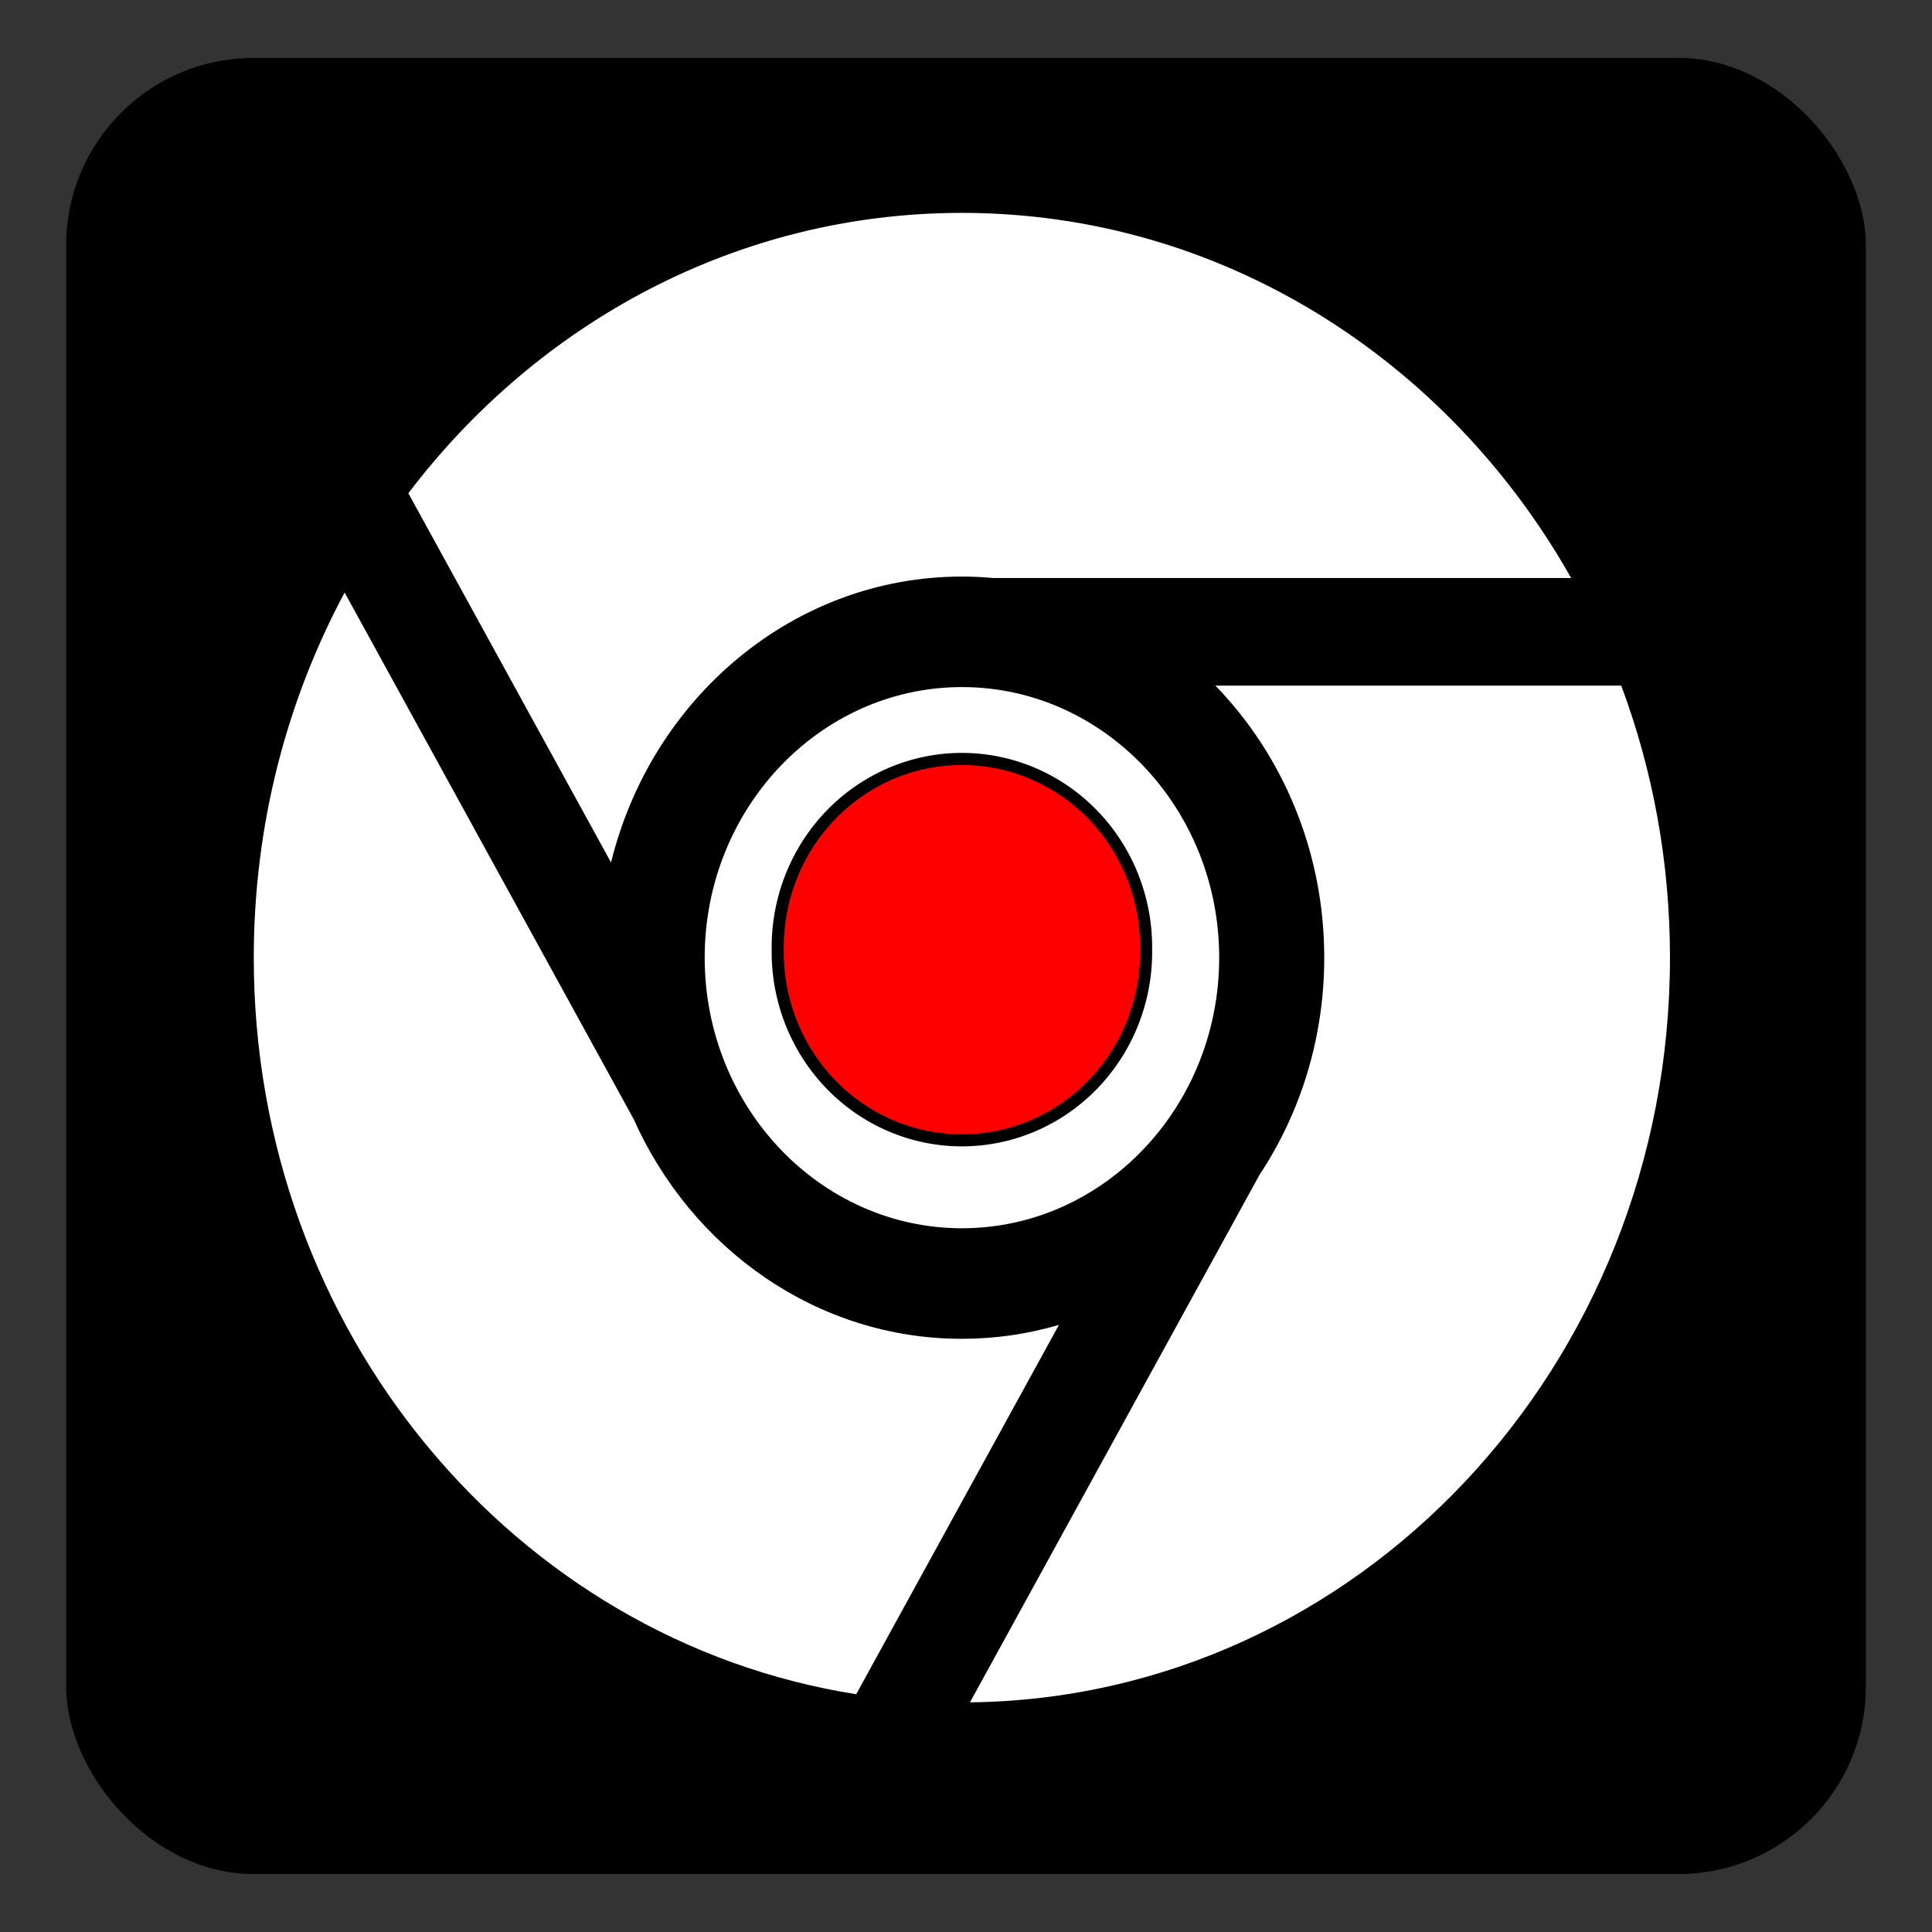 <?xml version="1.0" encoding="UTF-8" standalone="no"?>
<!-- Created with Inkscape (http://www.inkscape.org/) -->

<svg
   xmlns:dc="http://purl.org/dc/elements/1.1/"
   xmlns:cc="http://creativecommons.org/ns#"
   xmlns:rdf="http://www.w3.org/1999/02/22-rdf-syntax-ns#"
   xmlns:svg="http://www.w3.org/2000/svg"
   xmlns="http://www.w3.org/2000/svg"
   xmlns:sodipodi="http://sodipodi.sourceforge.net/DTD/sodipodi-0.dtd"
   xmlns:inkscape="http://www.inkscape.org/namespaces/inkscape"
   id="svg2"
   version="1.1"
   inkscape:version="0.48.4 r9939"
   width="64"
   height="64"
   sodipodi:docname="chrome.svg">
  <rect width="100%" height="100%" fill="#333333" stroke="none"/>
  <defs
     id="defs6" />
  <sodipodi:namedview
     pagecolor="#ffffff"
     bordercolor="#666666"
     borderopacity="1"
     objecttolerance="10"
     gridtolerance="10"
     guidetolerance="10"
     inkscape:pageopacity="0"
     inkscape:pageshadow="2"
     inkscape:window-width="1316"
     inkscape:window-height="674"
     id="namedview4"
     showgrid="false"
     inkscape:zoom="3.6875"
     inkscape:cx="-15.186441"
     inkscape:cy="32"
     inkscape:window-x="44"
     inkscape:window-y="29"
     inkscape:window-maximized="1"
     inkscape:current-layer="svg2" />
  <rect
     style="fill:#000000;fill-opacity:1;stroke:#000000;stroke-width:0.537;stroke-linecap:round;stroke-linejoin:round;stroke-miterlimit:4;stroke-opacity:1;stroke-dasharray:none"
     id="rect3005"
     width="59.082"
     height="59.624"
     x="2.459"
     y="2.188"
     ry="5.939"
     rx="5.939" />
  <g
     id="g7218"
     transform="matrix(1.466,0,0,1.542,8.408,7.052)"
     style="fill:#ffffff">
    <g
       id="icomoon-ignore"
       style="fill:#ffffff" />
    <path
       id="path7210"
       d="M 8.071,13.954 3.492,6.023 C 6.424,2.352 10.937,0 16,0 21.857,0 26.978,3.148 29.767,7.844 H 16.712 C 16.477,7.824 16.24,7.813 16.001,7.813 c -3.809,0 -7.018,2.614 -7.929,6.142 z m 13.657,-3.798 h 9.171 C 31.61,11.966 32,13.937 32,16 32,24.776 24.934,31.9 16.182,31.998 l 6.544,-11.334 c 0.921,-1.324 1.462,-2.932 1.462,-4.664 0,-2.287 -0.943,-4.357 -2.459,-5.844 z M 10.188,16 c 0,-3.205 2.607,-5.813 5.813,-5.813 3.206,0 5.813,2.607 5.813,5.813 0,3.205 -2.608,5.813 -5.813,5.813 -3.205,0 -5.813,-2.608 -5.813,-5.813 z m 8.005,7.889 -4.581,7.934 C 5.908,30.67 -0.001,24.026 -0.001,16.001 c 0,-2.851 0.746,-5.526 2.053,-7.845 L 8.584,19.47 c 1.308,2.785 4.14,4.718 7.415,4.718 0.759,0 1.495,-0.104 2.193,-0.299 z"
       inkscape:connector-curvature="0"
       style="fill:#ffffff" />
  </g>
  <path
     sodipodi:type="arc"
     style="fill:#ff0000;fill-opacity:1;stroke:#000000;stroke-width:0.4;stroke-linecap:round;stroke-linejoin:round;stroke-miterlimit:4;stroke-opacity:1;stroke-dasharray:none"
     id="path2985"
     sodipodi:cx="31.864407"
     sodipodi:cy="31.457626"
     sodipodi:rx="6.1016951"
     sodipodi:ry="6.237288"
     d="m 37.966,31.458 a 6.102,6.237 0 1 1 -12.203,0 6.102,6.237 0 1 1 12.203,0 z" />
</svg>
